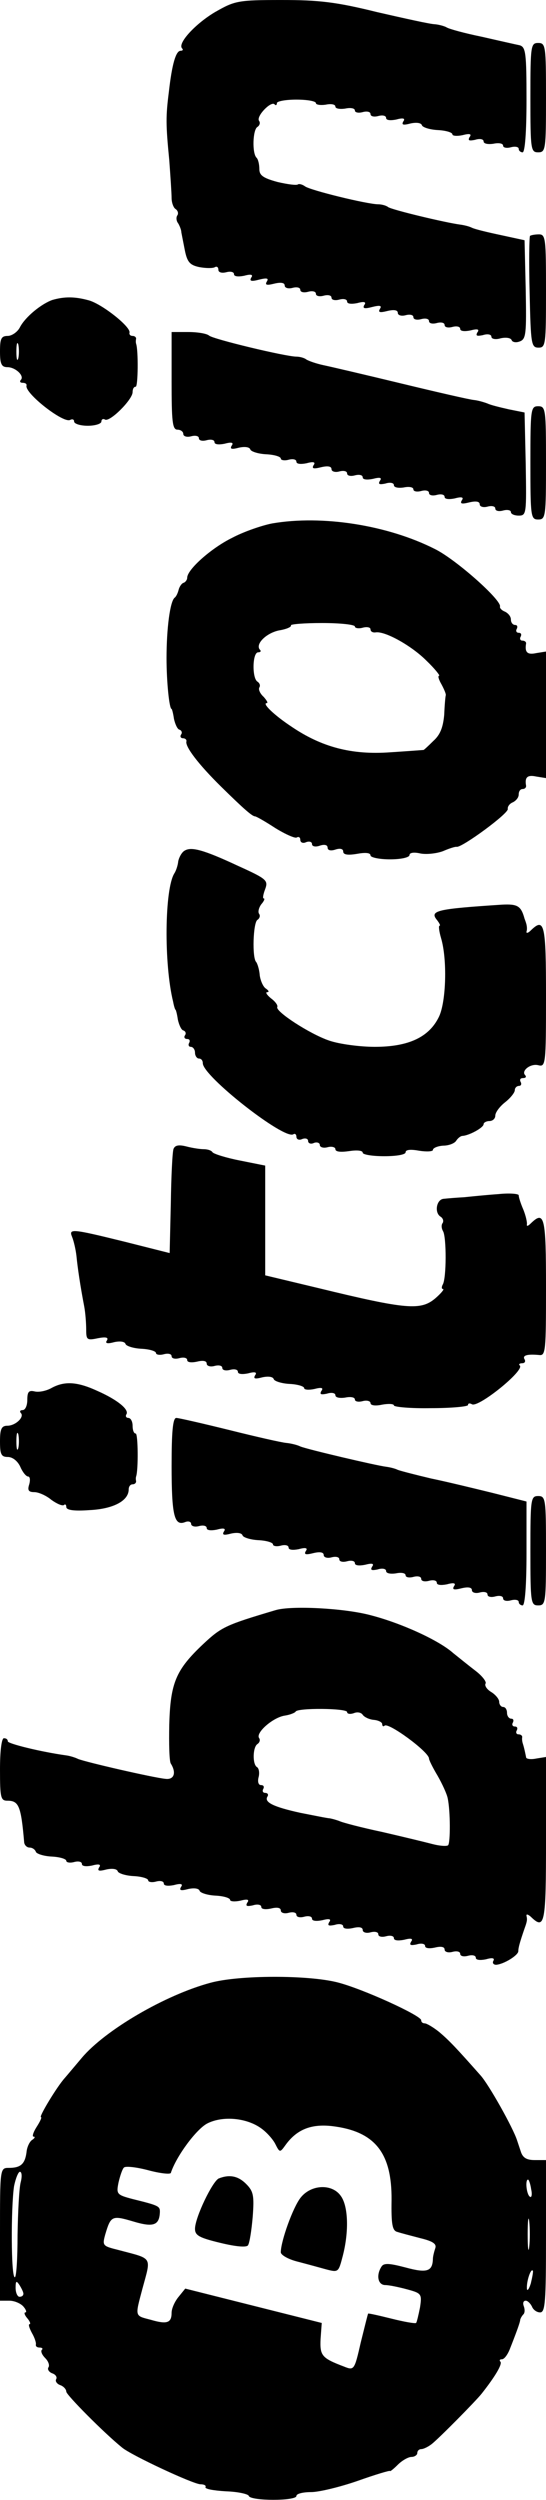 <?xml version="1.0" standalone="no"?>
<!DOCTYPE svg PUBLIC "-//W3C//DTD SVG 20010904//EN"
 "http://www.w3.org/TR/2001/REC-SVG-20010904/DTD/svg10.dtd">
<svg version="1.0" xmlns="http://www.w3.org/2000/svg"
 width="140pt" height="640pt" viewBox="0 0 140 640"
 preserveAspectRatio="xMidYMid meet">

<g transform="translate(0,640) scale(0.1,-0.1)"
fill="#000000" stroke="none">
<path d="M553 6370 c-50 -29 -99 -81 -86 -94 3 -3 2 -6 -4 -6 -12 0 -22 -34
-30 -105 -8 -63 -8 -83 1 -175 3 -41 6 -85 6 -97 0 -12 5 -25 10 -28 6 -4 8
-11 5 -16 -4 -5 -3 -15 2 -21 4 -7 8 -17 8 -23 1 -5 5 -26 9 -46 6 -30 13 -38
38 -43 17 -3 34 -3 39 0 5 3 9 0 9 -7 0 -6 8 -9 20 -6 11 3 20 1 20 -5 0 -6
11 -7 26 -4 18 5 24 3 18 -5 -5 -9 1 -10 20 -5 20 5 26 4 20 -5 -5 -9 0 -10
20 -5 17 4 26 2 26 -5 0 -6 9 -9 20 -6 11 3 20 1 20 -5 0 -6 9 -8 20 -5 11 3
20 1 20 -5 0 -6 9 -8 20 -5 11 3 20 1 20 -5 0 -6 9 -8 20 -5 11 3 20 1 20 -5
0 -6 11 -7 26 -4 18 5 24 3 18 -5 -5 -9 1 -10 20 -5 20 5 26 4 20 -5 -5 -9 0
-10 20 -5 17 4 26 2 26 -5 0 -6 9 -9 20 -6 11 3 20 1 20 -5 0 -6 9 -8 20 -5
11 3 20 1 20 -5 0 -6 9 -8 20 -5 11 3 20 1 20 -5 0 -6 9 -8 20 -5 11 3 20 1
20 -5 0 -6 11 -7 26 -4 19 5 24 3 18 -5 -5 -9 -1 -10 14 -7 12 4 22 2 22 -4 0
-6 11 -8 24 -4 14 3 26 1 28 -5 2 -5 11 -7 21 -3 16 6 17 20 15 132 l-3 127
-60 13 c-33 7 -67 15 -75 19 -8 4 -22 7 -30 8 -38 5 -176 38 -185 45 -5 4 -17
7 -25 7 -28 0 -175 36 -188 46 -7 5 -15 7 -18 5 -3 -3 -26 0 -52 6 -37 10 -47
17 -47 33 0 12 -3 25 -7 29 -12 11 -10 72 2 79 6 4 8 11 4 16 -7 12 31 51 40
42 3 -4 6 -2 6 3 0 5 23 9 50 9 28 0 50 -4 50 -9 0 -4 11 -6 25 -4 14 3 25 1
25 -5 0 -5 11 -7 25 -5 14 3 25 1 25 -5 0 -5 9 -7 20 -4 11 3 20 1 20 -5 0 -6
9 -8 20 -5 11 3 20 1 20 -5 0 -6 11 -7 26 -4 18 5 24 3 18 -5 -5 -9 0 -10 19
-5 14 3 27 2 29 -5 2 -5 20 -11 41 -12 20 -1 37 -6 37 -11 0 -4 12 -5 26 -2
19 5 24 3 18 -5 -5 -9 -1 -10 14 -7 12 4 22 2 22 -4 0 -6 11 -8 25 -6 14 3 25
1 25 -5 0 -5 9 -7 20 -4 11 3 20 1 20 -4 0 -5 5 -9 10 -9 6 0 10 51 10 134 0
120 -2 135 -17 140 -10 2 -54 12 -98 22 -44 9 -84 20 -90 24 -5 3 -19 7 -30 8
-11 0 -78 15 -148 31 -105 26 -149 31 -245 31 -111 0 -120 -2 -169 -30z"/>
<path d="M1360 6150 c0 -133 1 -140 20 -140 19 0 20 7 20 140 0 133 -1 140
-20 140 -19 0 -20 -7 -20 -140z"/>
<path d="M1359 5796 c-2 -2 -3 -68 -1 -145 3 -132 4 -141 23 -141 18 0 19 8
19 145 0 134 -1 145 -18 145 -10 0 -21 -2 -23 -4z"/>
<path d="M134 5632 c-28 -10 -69 -43 -83 -70 -6 -12 -21 -22 -31 -22 -17 0
-20 -7 -20 -40 0 -32 4 -40 19 -40 21 0 45 -23 34 -33 -3 -4 -1 -7 5 -7 7 0
11 -3 10 -7 -6 -19 95 -98 112 -88 6 3 10 1 10 -4 0 -6 16 -11 35 -11 19 0 35
5 35 11 0 5 4 8 9 5 12 -8 71 51 71 70 0 8 3 14 8 14 6 0 7 93 1 110 -1 3 -1
8 0 13 0 4 -4 7 -9 7 -6 0 -9 4 -8 8 5 14 -69 73 -104 83 -36 10 -63 10 -94 1z
m-87 -149 c-3 -10 -5 -2 -5 17 0 19 2 27 5 18 2 -10 2 -26 0 -35z"/>
<path d="M440 5425 c0 -104 2 -125 15 -125 8 0 15 -5 15 -11 0 -6 9 -9 20 -6
11 3 20 1 20 -5 0 -6 9 -8 20 -5 11 3 20 1 20 -5 0 -6 11 -7 26 -4 18 5 24 3
18 -5 -5 -9 0 -10 19 -5 14 3 27 2 29 -5 2 -5 20 -11 41 -12 20 -1 37 -6 37
-11 0 -4 9 -6 20 -3 11 3 20 1 20 -5 0 -6 11 -7 26 -4 18 5 24 3 18 -5 -5 -9
0 -10 20 -5 17 4 26 2 26 -5 0 -6 9 -9 20 -6 11 3 20 1 20 -5 0 -6 9 -8 20 -5
11 3 20 1 20 -5 0 -6 11 -7 26 -4 19 5 24 3 18 -5 -5 -9 -1 -10 14 -7 12 4 22
2 22 -4 0 -6 11 -8 25 -6 14 3 25 1 25 -5 0 -5 9 -7 20 -4 11 3 20 1 20 -5 0
-6 9 -8 20 -5 11 3 20 1 20 -5 0 -6 11 -7 26 -4 18 5 24 3 18 -5 -5 -9 0 -10
20 -5 17 4 26 2 26 -5 0 -6 9 -9 20 -6 11 3 20 1 20 -5 0 -6 9 -8 20 -5 11 3
20 1 20 -4 0 -5 9 -9 20 -9 20 0 20 5 18 132 l-3 132 -40 8 c-22 5 -47 11 -55
15 -8 3 -24 8 -35 9 -11 1 -94 20 -185 42 -91 22 -181 43 -200 47 -19 4 -39
11 -45 15 -5 4 -17 7 -25 7 -27 0 -215 45 -224 54 -6 5 -29 9 -53 9 l-43 0 0
-125z"/>
<path d="M1360 5215 c0 -138 1 -145 20 -145 19 0 20 7 20 145 0 138 -1 145
-20 145 -19 0 -20 -7 -20 -145z"/>
<path d="M698 5060 c-26 -5 -73 -21 -103 -37 -53 -26 -115 -81 -115 -102 0 -5
-4 -11 -9 -13 -5 -1 -11 -10 -13 -18 -2 -8 -6 -17 -10 -20 -12 -9 -21 -79 -21
-155 0 -60 7 -130 13 -130 1 0 4 -11 6 -25 3 -14 9 -27 14 -28 6 -2 8 -8 4
-13 -3 -5 0 -9 5 -9 6 0 10 -4 9 -8 -4 -13 31 -59 89 -116 59 -58 80 -76 87
-76 3 0 26 -13 52 -30 26 -16 51 -27 55 -24 5 3 9 0 9 -6 0 -7 7 -10 15 -6 8
3 15 1 15 -5 0 -6 9 -8 20 -4 12 4 20 2 20 -5 0 -7 8 -9 20 -5 12 4 20 2 20
-5 0 -8 11 -10 35 -6 22 4 35 3 35 -4 0 -5 22 -10 50 -10 29 0 50 5 50 11 0 6
11 8 28 4 16 -3 42 0 58 6 16 7 32 12 35 11 14 -2 134 86 131 97 -1 6 5 14 13
17 8 4 15 12 15 20 0 8 4 14 10 14 5 0 9 3 9 8 -4 22 3 29 26 24 l25 -4 0 162
0 162 -25 -4 c-23 -5 -30 2 -26 25 0 4 -4 7 -10 7 -5 0 -7 5 -4 10 3 6 1 10
-5 10 -6 0 -8 5 -5 10 3 6 1 10 -4 10 -6 0 -11 6 -11 14 0 8 -7 16 -15 20 -8
3 -14 9 -13 13 5 16 -112 120 -166 147 -122 62 -290 88 -418 66z m212 -264 c0
-4 9 -6 20 -3 11 3 20 1 20 -4 0 -6 6 -9 13 -8 24 4 92 -34 130 -72 22 -21 36
-39 33 -39 -4 0 -1 -10 6 -22 7 -13 12 -25 11 -28 -1 -3 -3 -25 -4 -50 -3 -32
-10 -51 -28 -67 -13 -13 -24 -23 -25 -23 -1 0 -39 -3 -86 -6 -98 -7 -175 13
-253 66 -44 29 -76 60 -63 60 4 0 0 7 -8 16 -9 8 -14 19 -11 24 3 5 1 11 -5
15 -14 9 -13 75 2 75 6 0 8 3 5 6 -14 14 15 43 48 50 19 3 33 9 31 13 -2 3 34
6 80 6 46 0 84 -4 84 -9z"/>
<path d="M473 4222 c-7 -4 -14 -17 -16 -27 -1 -11 -6 -25 -10 -31 -25 -40 -27
-232 -3 -329 2 -11 5 -20 6 -20 1 0 4 -11 6 -25 3 -14 9 -27 14 -28 6 -2 8 -8
4 -13 -3 -5 0 -9 6 -9 6 0 8 -4 5 -10 -3 -5 -1 -10 4 -10 6 0 11 -7 11 -15 0
-8 5 -15 10 -15 6 0 10 -5 10 -12 0 -33 208 -196 232 -182 4 3 8 0 8 -6 0 -7
7 -10 15 -6 8 3 15 1 15 -5 0 -6 7 -9 15 -5 8 3 15 0 15 -5 0 -6 9 -9 20 -6
11 3 20 0 20 -5 0 -7 14 -8 35 -5 19 3 35 2 35 -4 0 -5 25 -9 55 -9 32 0 55 4
55 10 0 7 13 8 35 4 19 -3 35 -2 35 2 0 5 12 10 26 11 15 0 30 6 34 13 4 6 11
12 16 12 17 1 54 21 54 30 0 4 7 8 15 8 8 0 15 6 15 14 0 8 11 23 25 34 14 11
25 25 25 31 0 6 5 11 11 11 5 0 7 5 4 10 -3 6 -1 10 6 10 7 0 9 3 6 7 -12 11
13 31 33 26 19 -5 20 1 20 176 0 186 -4 203 -39 169 -7 -7 -12 -8 -11 -3 2 6
1 13 0 18 -1 4 -3 10 -5 15 -9 33 -18 38 -58 36 -167 -11 -187 -15 -166 -40 6
-8 9 -14 6 -14 -3 0 -1 -15 4 -32 16 -54 13 -161 -5 -200 -25 -53 -78 -78
-165 -78 -38 0 -91 7 -117 16 -50 17 -139 75 -133 86 2 4 -5 14 -16 22 -11 9
-15 16 -10 16 6 0 4 4 -3 9 -7 4 -14 20 -16 34 -1 15 -6 30 -9 34 -11 10 -8
101 3 108 6 4 8 11 4 16 -3 5 0 16 6 24 7 8 10 15 6 15 -3 0 -1 11 4 24 8 22
4 26 -69 59 -90 42 -121 50 -138 39z"/>
<path d="M445 3459 c-3 -8 -6 -71 -7 -140 l-3 -127 -115 29 c-138 34 -144 34
-135 12 4 -10 9 -31 11 -48 3 -31 10 -78 20 -130 3 -16 5 -43 5 -59 0 -26 2
-28 30 -22 21 4 28 2 23 -6 -5 -7 1 -9 19 -4 14 3 27 2 29 -5 2 -5 20 -11 41
-12 20 -1 37 -6 37 -11 0 -4 9 -6 20 -3 11 3 20 1 20 -5 0 -6 9 -8 20 -5 11 3
20 1 20 -5 0 -6 11 -7 25 -4 16 4 25 2 25 -5 0 -6 9 -9 20 -6 11 3 20 1 20 -5
0 -6 9 -8 20 -5 11 3 20 1 20 -5 0 -6 11 -7 26 -4 18 5 24 3 18 -5 -5 -9 0
-10 19 -5 14 3 27 2 29 -5 2 -5 20 -11 41 -12 20 -1 37 -6 37 -11 0 -4 12 -5
26 -2 19 5 24 3 18 -5 -5 -9 -1 -10 14 -7 12 4 22 2 22 -4 0 -6 11 -8 25 -6
14 3 25 1 25 -5 0 -5 9 -7 20 -4 11 3 20 0 20 -5 0 -6 12 -8 30 -4 17 3 30 2
30 -2 0 -4 43 -8 95 -7 52 0 95 4 95 8 0 5 5 5 10 2 16 -10 135 86 123 99 -4
3 -1 6 6 6 7 0 9 5 6 10 -6 10 6 14 38 11 16 -2 17 12 17 173 0 181 -4 198
-39 164 -7 -7 -11 -8 -10 -3 1 6 -3 23 -9 38 -7 16 -12 32 -12 37 0 4 -24 6
-52 3 -29 -2 -69 -6 -88 -8 -19 -1 -43 -3 -52 -4 -19 -1 -25 -36 -8 -46 6 -4
8 -11 5 -16 -4 -5 -3 -14 1 -21 9 -15 9 -122 -1 -137 -3 -6 -3 -11 1 -11 4 0
-5 -11 -20 -24 -37 -31 -72 -29 -298 26 l-138 33 0 140 0 141 -65 13 c-36 7
-67 17 -70 21 -3 5 -13 8 -23 8 -9 0 -29 3 -44 7 -20 5 -29 3 -33 -6z"/>
<path d="M131 2846 c-13 -7 -32 -11 -43 -8 -14 3 -18 -1 -18 -22 0 -14 -5 -26
-12 -26 -6 0 -8 -3 -5 -7 11 -10 -13 -33 -34 -33 -15 0 -19 -8 -19 -40 0 -33
3 -40 20 -40 12 0 25 -10 32 -25 6 -14 15 -25 20 -25 5 0 6 -9 3 -20 -5 -15
-2 -20 13 -20 11 0 31 -9 44 -20 14 -10 28 -16 32 -13 3 3 6 1 6 -5 0 -8 19
-11 60 -8 61 3 100 24 100 53 0 7 4 13 10 13 5 0 9 3 9 8 -1 4 -1 9 0 12 6 17
5 110 -1 110 -5 0 -8 9 -8 20 0 11 -5 20 -11 20 -5 0 -8 4 -5 9 8 12 -22 37
-74 60 -52 24 -85 26 -119 7z m-84 -153 c-3 -10 -5 -2 -5 17 0 19 2 27 5 18 2
-10 2 -26 0 -35z"/>
<path d="M440 2648 c0 -128 7 -155 34 -145 9 4 16 1 16 -4 0 -6 9 -9 20 -6 11
3 20 1 20 -5 0 -6 11 -7 26 -4 18 5 24 3 18 -5 -5 -9 0 -10 19 -5 14 3 27 2
29 -5 2 -5 20 -11 41 -12 20 -1 37 -6 37 -11 0 -4 9 -6 20 -3 11 3 20 1 20 -5
0 -6 11 -7 26 -4 18 5 24 3 18 -5 -5 -9 0 -10 20 -5 17 4 26 2 26 -5 0 -6 9
-9 20 -6 11 3 20 1 20 -5 0 -6 9 -8 20 -5 11 3 20 1 20 -5 0 -6 11 -7 26 -4
19 5 24 3 18 -5 -5 -9 -1 -10 14 -7 12 4 22 2 22 -4 0 -6 11 -8 25 -6 14 3 25
1 25 -5 0 -5 9 -7 20 -4 11 3 20 1 20 -5 0 -6 9 -8 20 -5 11 3 20 1 20 -5 0
-6 11 -7 26 -4 18 5 24 3 18 -5 -5 -9 0 -10 20 -5 17 4 26 2 26 -5 0 -6 9 -9
20 -6 11 3 20 1 20 -5 0 -6 9 -8 20 -5 11 3 20 1 20 -5 0 -6 9 -8 20 -5 11 3
20 1 20 -4 0 -5 5 -9 10 -9 6 0 10 51 10 133 l0 133 -87 22 c-49 12 -119 29
-158 37 -38 9 -77 19 -85 22 -8 4 -22 7 -30 8 -25 3 -204 45 -220 52 -8 4 -25
8 -36 9 -12 1 -78 16 -146 33 -69 17 -130 31 -136 31 -9 0 -12 -37 -12 -122z"/>
<path d="M1360 2430 c0 -133 1 -140 20 -140 19 0 20 7 20 140 0 133 -1 140
-20 140 -19 0 -20 -7 -20 -140z"/>
<path d="M707 2278 c-128 -38 -139 -43 -186 -87 -70 -66 -84 -99 -87 -206 -1
-49 0 -94 4 -100 15 -24 8 -42 -14 -39 -31 3 -205 43 -224 51 -8 4 -22 8 -30
9 -65 9 -150 30 -150 36 0 5 -4 8 -10 8 -6 0 -10 -33 -10 -80 0 -73 2 -80 19
-80 29 0 35 -13 43 -107 1 -7 7 -13 14 -13 7 0 14 -5 16 -11 2 -5 20 -11 41
-12 20 -1 37 -6 37 -11 0 -4 9 -6 20 -3 11 3 20 1 20 -5 0 -6 11 -7 26 -4 18
5 24 3 18 -5 -5 -9 0 -10 19 -5 14 3 27 2 29 -5 2 -5 20 -11 41 -12 20 -1 37
-6 37 -11 0 -4 9 -6 20 -3 11 3 20 1 20 -5 0 -6 11 -7 26 -4 18 5 24 3 18 -5
-5 -9 0 -10 19 -5 14 3 27 2 29 -5 2 -5 20 -11 41 -12 20 -1 37 -6 37 -11 0
-4 12 -5 26 -2 19 5 24 3 18 -5 -5 -9 -1 -10 14 -7 12 4 22 2 22 -4 0 -6 11
-7 25 -4 16 4 25 2 25 -5 0 -6 9 -9 20 -6 11 3 20 1 20 -5 0 -6 9 -8 20 -5 11
3 20 1 20 -5 0 -6 11 -7 26 -4 19 5 24 3 18 -5 -5 -9 -1 -10 14 -7 12 4 22 2
22 -4 0 -6 11 -7 25 -4 16 4 25 2 25 -5 0 -6 9 -9 20 -6 11 3 20 1 20 -5 0 -6
9 -8 20 -5 11 3 20 1 20 -5 0 -6 11 -7 26 -4 19 5 24 3 18 -5 -5 -9 -1 -10 14
-7 12 4 22 2 22 -4 0 -6 11 -7 25 -4 16 4 25 2 25 -5 0 -6 9 -9 20 -6 11 3 20
1 20 -5 0 -6 9 -8 20 -5 11 3 20 1 20 -5 0 -6 11 -7 26 -4 17 5 23 3 19 -4 -3
-5 0 -10 7 -10 19 1 57 24 57 35 0 9 4 23 16 58 7 19 7 23 5 32 -1 6 4 4 11
-2 36 -35 39 -19 39 198 l0 211 -25 -4 c-14 -3 -26 -1 -26 3 -2 10 -5 25 -9
37 -1 4 -2 10 -1 15 0 4 -4 7 -10 7 -5 0 -7 5 -4 10 3 6 1 10 -5 10 -6 0 -8 5
-5 10 3 6 1 10 -4 10 -6 0 -11 7 -11 15 0 8 -4 15 -10 15 -5 0 -10 6 -10 13 0
7 -9 18 -20 25 -12 7 -18 17 -15 22 3 4 -8 19 -25 32 -17 13 -43 34 -58 46
-37 33 -134 77 -212 97 -67 18 -203 25 -243 13z m183 -261 c0 -5 8 -6 17 -3 9
4 19 2 23 -4 4 -6 17 -12 28 -13 12 -1 22 -6 22 -11 0 -5 3 -7 6 -4 9 10 114
-67 114 -84 0 -4 10 -24 22 -44 12 -21 24 -47 26 -58 7 -33 7 -114 1 -120 -3
-3 -21 -2 -40 3 -19 5 -77 19 -129 31 -52 11 -102 24 -110 28 -8 3 -19 6 -25
7 -5 0 -39 7 -75 14 -68 15 -94 27 -84 42 3 5 0 9 -6 9 -6 0 -8 5 -5 10 3 6 1
10 -6 10 -6 0 -9 8 -6 20 3 11 1 23 -4 26 -12 7 -11 51 1 59 6 4 8 11 4 16 -8
14 37 53 67 57 13 2 25 7 27 10 3 10 132 9 132 -1z"/>
<path d="M540 1324 c-116 -31 -270 -121 -330 -192 -17 -20 -37 -44 -44 -52
-20 -22 -67 -100 -61 -100 3 0 -2 -11 -11 -25 -9 -14 -12 -25 -8 -25 5 0 3 -4
-3 -8 -7 -4 -14 -19 -15 -32 -4 -30 -15 -40 -45 -40 -23 0 -23 0 -23 -170 l0
-170 24 0 c13 0 29 -7 36 -15 7 -8 9 -15 5 -15 -4 0 -2 -7 5 -15 7 -8 9 -15 6
-15 -4 0 -1 -10 6 -23 7 -12 11 -25 10 -29 -1 -5 3 -8 10 -8 6 0 9 -3 5 -6 -3
-4 1 -13 9 -21 8 -8 12 -19 8 -24 -3 -5 2 -12 10 -15 9 -3 13 -10 10 -15 -3
-5 2 -12 10 -15 9 -3 16 -11 16 -17 0 -8 96 -105 143 -143 24 -20 183 -94 201
-94 9 0 15 -3 13 -7 -3 -5 20 -9 52 -11 31 -1 58 -7 59 -12 5 -13 122 -13 122
0 0 6 17 10 38 10 20 0 74 13 120 29 45 16 82 27 82 25 0 -2 9 5 20 16 11 11
27 20 35 20 8 0 15 5 15 10 0 6 5 10 10 10 6 0 18 6 27 13 18 14 113 110 128
129 34 43 54 76 48 82 -3 3 -2 6 4 6 6 0 15 12 21 28 6 15 14 36 18 47 4 11 8
23 8 27 1 3 4 9 8 13 4 4 4 13 1 21 -3 8 -1 14 5 14 5 0 12 -7 16 -15 3 -8 12
-15 21 -15 13 0 15 27 15 195 l0 195 -29 0 c-21 0 -31 6 -36 23 -4 12 -8 24
-9 27 -10 32 -73 144 -94 167 -62 70 -80 89 -106 111 -15 12 -32 22 -37 22 -5
0 -9 3 -9 8 0 12 -151 81 -215 97 -75 19 -251 19 -325 -1z m130 -373 c14 -10
30 -28 36 -40 11 -22 12 -22 25 -4 29 41 66 56 120 50 110 -13 154 -68 153
-189 -1 -63 2 -79 15 -82 9 -3 36 -10 59 -16 33 -8 42 -15 38 -26 -3 -9 -6
-21 -6 -27 -1 -32 -15 -37 -70 -22 -42 11 -56 12 -62 2 -14 -22 -9 -47 10 -47
9 0 34 -5 56 -11 37 -10 38 -12 33 -46 -4 -20 -8 -37 -10 -40 -3 -2 -31 3 -63
11 -32 8 -59 14 -60 13 -1 -1 -9 -34 -19 -74 -16 -70 -17 -72 -42 -62 -58 22
-63 28 -61 71 l3 41 -175 44 -175 44 -17 -21 c-10 -12 -18 -30 -18 -41 0 -26
-12 -30 -53 -18 -42 11 -41 7 -22 79 23 85 28 76 -62 100 -40 10 -41 11 -33
40 14 47 17 49 71 33 53 -16 68 -10 69 25 0 14 -4 16 -69 32 -42 11 -43 13
-37 43 4 17 10 35 14 38 4 4 32 1 62 -7 30 -8 56 -11 58 -7 14 43 66 113 94
127 40 20 101 14 138 -13z m-617 -138 c-4 -16 -7 -76 -8 -135 0 -60 -3 -108
-7 -108 -10 0 -10 179 -2 233 4 20 11 37 15 37 5 0 6 -12 2 -27z m1309 -18 c3
-13 1 -22 -3 -19 -9 5 -13 44 -5 44 2 0 6 -11 8 -25z m-5 -147 c-2 -18 -4 -4
-4 32 0 36 2 50 4 33 2 -18 2 -48 0 -65z m4 -94 c-5 -16 -10 -21 -10 -12 -1
18 10 51 15 45 2 -1 -1 -16 -5 -33z m-1301 -26 c0 -5 -4 -8 -10 -8 -5 0 -10
10 -10 23 0 18 2 19 10 7 5 -8 10 -18 10 -22z"/>
<path d="M561 823 c-16 -7 -61 -100 -61 -129 0 -17 11 -23 65 -36 41 -10 68
-12 71 -6 4 6 9 38 12 73 4 54 2 65 -17 84 -20 20 -42 25 -70 14z"/>
<path d="M771 774 c-20 -25 -51 -112 -51 -140 0 -7 19 -18 43 -24 23 -6 56
-15 74 -20 31 -8 31 -7 42 35 16 62 14 127 -5 153 -22 32 -76 30 -103 -4z"/>
</g>
</svg>
